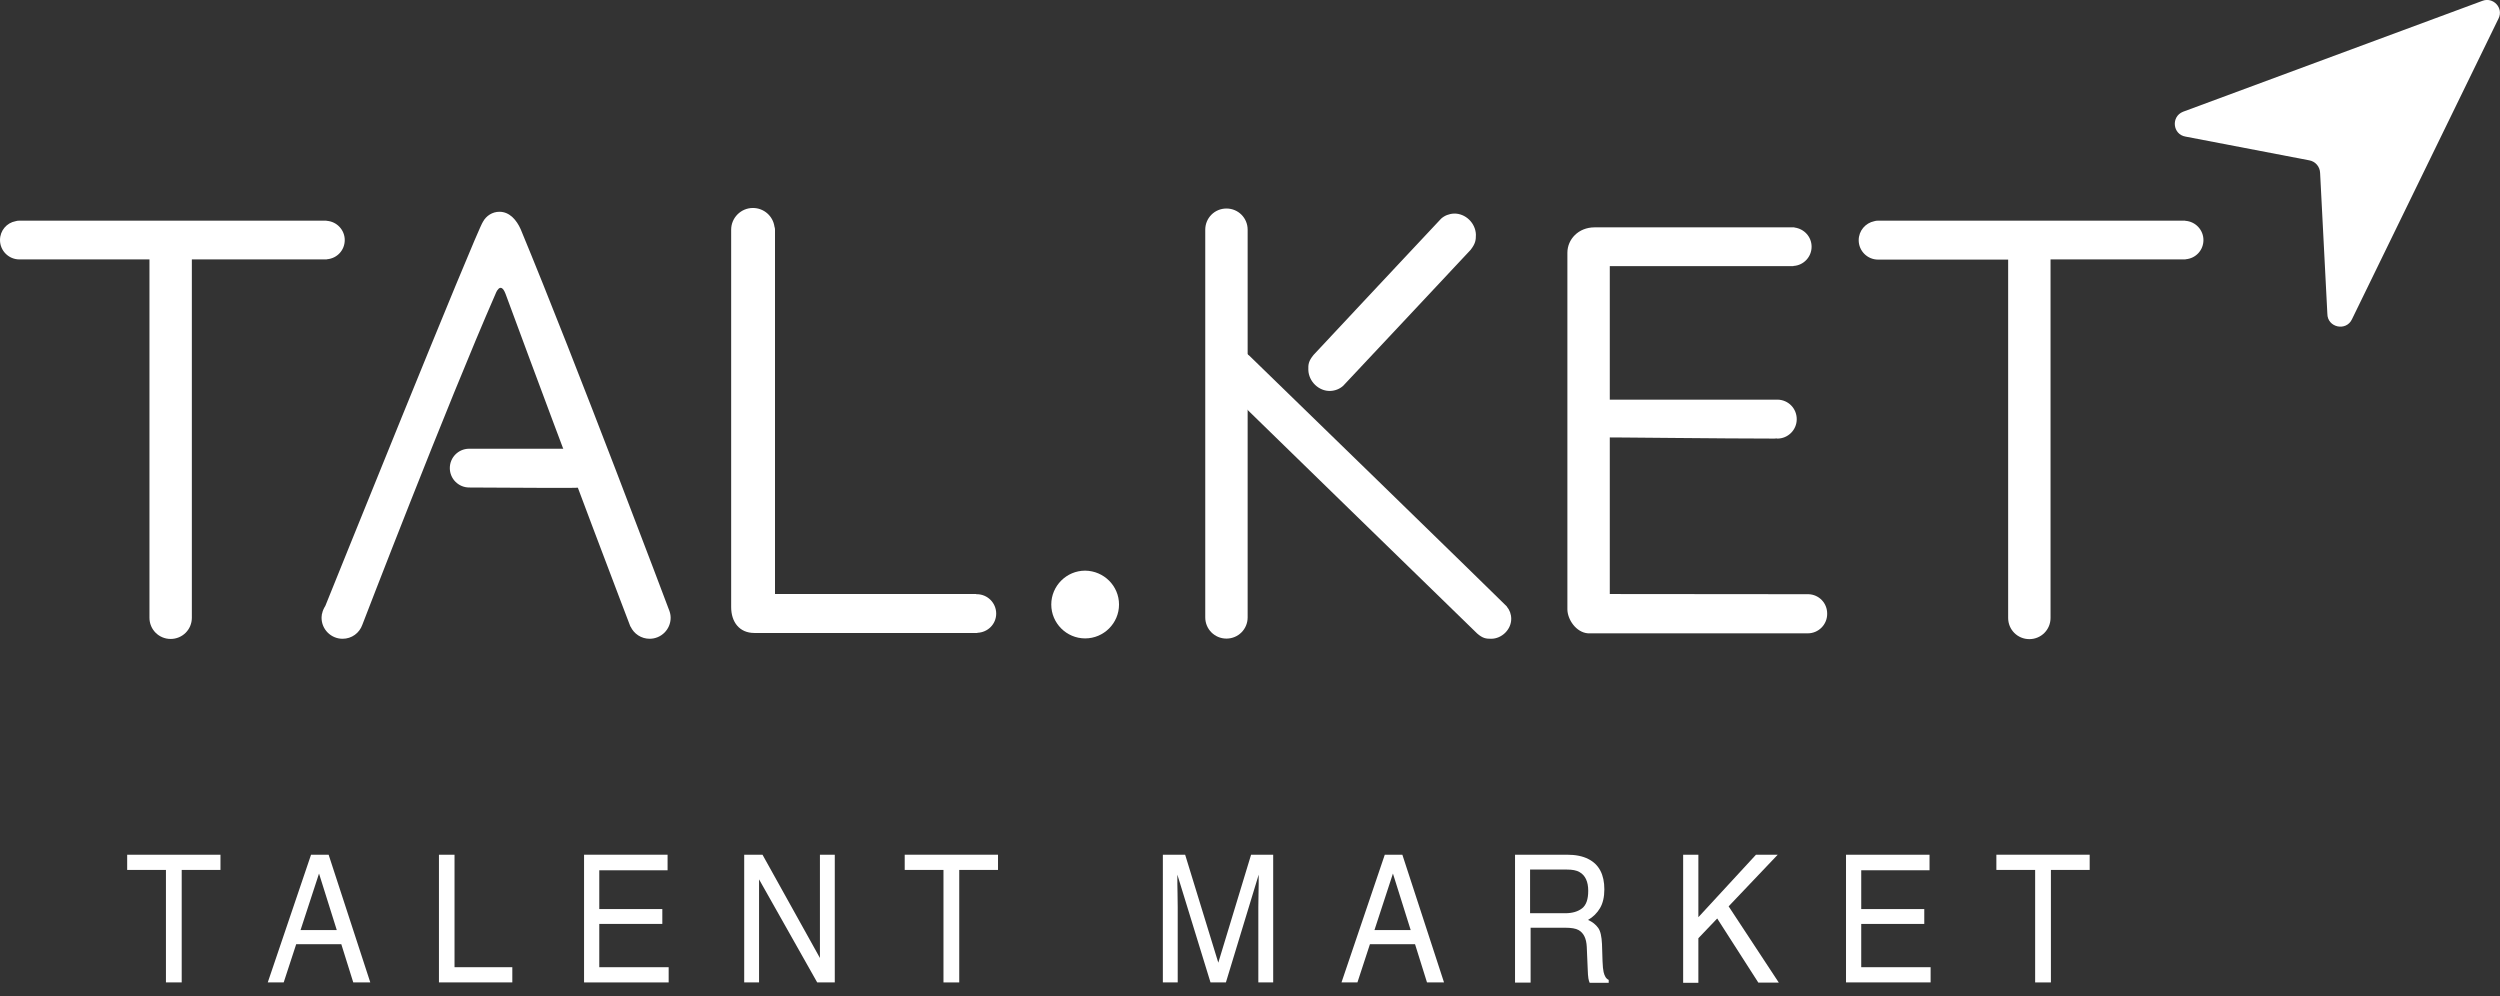 <?xml version="1.0" encoding="utf-8"?>
<!-- Generator: Adobe Illustrator 23.0.1, SVG Export Plug-In . SVG Version: 6.00 Build 0)  -->
<svg version="1.1" id="Layer_1" xmlns="http://www.w3.org/2000/svg" xmlns:xlink="http://www.w3.org/1999/xlink" x="0px" y="0px"
	 viewBox="0 0 138 55" style="enable-background:new 0 0 138 55;" xml:space="preserve">
<rect x="0" y="0" width="138" height="55" fill="#333333" stroke="none"/>
<style type="text/css">
	.st0{fill:#FFFFFF;}
</style>
<g>
	<path class="st0" d="M137.02,0.05L120.5,6.17c-0.67,0.27-0.57,1.25,0.14,1.37l6.83,1.31c0.34,0.06,0.59,0.35,0.6,0.7l0.4,7.77
		c0,0.76,1.04,0.99,1.36,0.3l8.09-16.6C138.21,0.44,137.62-0.19,137.02,0.05z"/>
	<path class="st0" d="M61.77,33.37c0,1.03-0.84,1.87-1.87,1.87c-1.03,0-1.87-0.84-1.87-1.87c0-1.03,0.84-1.87,1.87-1.87
		C60.93,31.51,61.77,32.34,61.77,33.37z"/>
	<path class="st0" d="M54.99,33.87c0-0.59-0.48-1.07-1.07-1.07c-0.01,0-0.02,0-0.03,0c0,0-0.01,0-0.01-0.01h-11.1V12.68
		c0-0.06-0.01-0.12-0.03-0.17c-0.08-0.58-0.58-1.03-1.19-1.03c-0.66,0-1.2,0.54-1.2,1.2c0,0.01,0,0.01,0,0.02c0,0,0,0.01,0,0.01
		v20.8c0,0.82,0.45,1.43,1.28,1.43h12.31c0,0,0,0,0-0.01C54.53,34.91,54.99,34.45,54.99,33.87z"/>
	<path class="st0" d="M19.03,13.25c0-0.56-0.44-1.02-0.99-1.06c-0.01,0-0.02-0.01-0.04-0.01H1.07c-0.08,0-0.15,0.01-0.21,0.03
		C0.37,12.3,0,12.73,0,13.25c0,0.59,0.48,1.07,1.07,1.07c0.02,0,0.03,0,0.05,0c0.02,0,0.03,0,0.05,0h7.08v19.73c0,0,0,0.01,0,0.01
		c0,0.01,0,0.03,0,0.04c0,0.65,0.52,1.17,1.17,1.17c0.65,0,1.17-0.52,1.17-1.17c0-0.01,0-0.01,0-0.02c0-0.01,0-0.02,0-0.04V14.32
		h7.36c0,0,0.01,0,0.01,0c0,0,0.01,0,0.01,0h0.05c0.01,0,0.03-0.01,0.04-0.01C18.61,14.26,19.03,13.81,19.03,13.25z"/>
	<path class="st0" d="M26.66,12.24C26.66,12.24,26.66,12.24,26.66,12.24c0.18-0.33,0.52-0.55,0.91-0.55c0.57,0,0.95,0.47,1.17,0.96
		c3.07,7.4,8.18,20.99,8.18,20.99c0,0.01,0.01,0.01,0.01,0.02l0.01,0.03l0,0c0.05,0.13,0.08,0.27,0.08,0.41
		c0,0.64-0.52,1.16-1.16,1.16c-0.47,0-0.87-0.28-1.05-0.67l-0.01,0c0,0-3.24-8.47-6.89-18.36c-0.29-0.77-0.56,0-0.56,0
		C24.65,22.4,20,34.49,20,34.49c-0.16,0.45-0.58,0.77-1.09,0.77c-0.64,0-1.16-0.52-1.16-1.16c0-0.06,0.01-0.13,0.02-0.19l-0.01,0
		l0.02-0.04c0.03-0.16,0.1-0.3,0.18-0.43C17.96,33.44,26.32,12.7,26.66,12.24z"/>
	<path class="st0" d="M31.8,24.77C31.8,24.76,31.79,24.76,31.8,24.77l-1.01,0h-0.48h-4.42c0,0-0.01,0-0.01,0
		c-0.58,0.01-1.05,0.48-1.05,1.07c0,0.59,0.48,1.07,1.07,1.07c0.01,0,2.16,0.01,4.01,0.02c0.01,0,0.01,0,0.02,0
		c0.18,0,0.39,0,0.62,0c0.23,0,0.45,0,0.62,0c0.01,0,0.01,0,0.02,0c1.85,0,0.58-0.02,0.59-0.02c0.59,0,1.07-0.48,1.07-1.07
		C32.85,25.25,32.38,24.78,31.8,24.77z"/>
	<path class="st0" d="M121.63,13.25c0-0.56-0.44-1.02-0.99-1.06c-0.01,0-0.02-0.01-0.04-0.01h-16.93c-0.08,0-0.15,0.01-0.21,0.03
		c-0.49,0.1-0.86,0.53-0.86,1.05c0,0.59,0.48,1.07,1.07,1.07c0.02,0,0.03,0,0.05,0c0.02,0,0.03,0,0.05,0h7.08v19.73
		c0,0,0,0.01,0,0.01c0,0.01,0,0.03,0,0.04c0,0.65,0.52,1.17,1.17,1.17s1.17-0.52,1.17-1.17c0-0.01,0-0.01,0-0.02
		c0-0.01,0-0.02,0-0.04V14.32h7.36c0,0,0.01,0,0.01,0c0,0,0.01,0,0.01,0h0.05c0.01,0,0.03-0.01,0.04-0.01
		C121.21,14.26,121.63,13.81,121.63,13.25z"/>
	<path class="st0" d="M99.83,32.8C99.83,32.8,99.83,32.8,99.83,32.8l-10.97-0.01v-18.1h10.13c0,0,0.01-0.01,0.01-0.01
		c0.56-0.03,1-0.5,1-1.06c0-0.55-0.41-0.99-0.94-1.06c-0.01-0.01-0.01-0.01-0.02-0.01h-0.11c0,0,0,0,0,0c0,0,0,0,0,0H88.02
		c-0.89,0-1.5,0.66-1.5,1.4v19.68c0,0.55,0.47,1.28,1.14,1.33h12.13c0,0,0,0,0,0c0.59,0,1.07-0.48,1.07-1.07
		C100.87,33.29,100.41,32.82,99.83,32.8z"/>
	<path class="st0" d="M98.12,22.06C98.12,22.06,98.12,22.06,98.12,22.06l-10.43,0c-0.41,0-0.66,0.31-0.76,0.92v0.05
		c0,0.74,0.3,1.11,0.91,1.11c1.56,0,7.21,0.07,10.11,0.07c0.04,0,0.07-0.01,0.11-0.01c0.02,0,0.03,0.01,0.05,0.01
		c0.59,0,1.07-0.48,1.07-1.07C99.18,22.54,98.71,22.07,98.12,22.06z"/>
	<path class="st0" d="M68.87,12.7c0-0.01,0-0.01,0-0.02c0-0.65-0.52-1.17-1.17-1.17c-0.65,0-1.17,0.52-1.17,1.17
		c0,0.01,0,0.03,0,0.04c0,0,0,0.01,0,0.01v4.99v11.12v5.19c0,0,0,0.01,0,0.01c0,0.01,0,0.03,0,0.04c0,0.65,0.52,1.17,1.17,1.17
		c0.65,0,1.17-0.52,1.17-1.17c0-0.01,0-0.01,0-0.02c0-0.01,0-0.02,0-0.04v-5.19V17.73v-4.99C68.87,12.72,68.87,12.72,68.87,12.7z"/>
	<path class="st0" d="M81.47,12.95c-0.02-0.64-0.58-1.18-1.21-1.16c-0.27,0.01-0.52,0.11-0.71,0.28c-0.01,0-7.04,7.52-7.04,7.52l0,0
		c-0.28,0.34-0.3,0.53-0.29,0.83c0.02,0.64,0.58,1.18,1.21,1.16c0.27-0.01,0.52-0.11,0.71-0.28c0.01,0,7.02-7.49,7.04-7.51
		c0,0,0,0,0,0l0,0C81.45,13.44,81.47,13.25,81.47,12.95z"/>
	<path class="st0" d="M83.18,33.49c0-0.01,0-0.02-0.01-0.02C83.12,33.4,69,19.66,68.97,19.64c0,0,0,0,0,0l0,0
		c-0.31-0.27-0.49-0.29-0.77-0.29c-0.59,0-1.11,0.51-1.11,1.1c0,0.25,0.09,0.49,0.24,0.67c0,0.01,0,0.02,0.01,0.02
		c0.05,0.06,14.17,13.8,14.2,13.83l0,0h0c0.31,0.27,0.49,0.29,0.77,0.29c0.59,0,1.11-0.51,1.11-1.1
		C83.42,33.9,83.33,33.67,83.18,33.49z"/>
</g>
<g>
	<path class="st0" d="M12.17,47.18v0.84h-2.14v6.21H9.16v-6.21H7.02v-0.84H12.17z"/>
	<path class="st0" d="M17.17,47.18h0.97l2.3,7.05H19.5l-0.66-2.11h-2.49l-0.69,2.11h-0.88L17.17,47.18z M18.59,51.34l-0.98-3.12
		l-1.02,3.12H18.59z"/>
	<path class="st0" d="M24.23,47.18h0.86v6.21h3.19v0.84h-4.05V47.18z"/>
	<path class="st0" d="M32.24,47.18h4.61v0.86h-3.77v2.14h3.48V51h-3.48v2.39h3.83v0.84h-4.67V47.18z"/>
	<path class="st0" d="M41.08,47.18h1.01l3.17,5.7v-5.7h0.82v7.05h-0.97l-3.21-5.69v5.69h-0.82V47.18z"/>
	<path class="st0" d="M55.09,47.18v0.84h-2.14v6.21h-0.87v-6.21h-2.14v-0.84H55.09z"/>
	<path class="st0" d="M64.19,47.18h1.23l1.83,5.96l1.81-5.96h1.22v7.05h-0.82v-4.16c0-0.14,0-0.38,0.01-0.72
		c0.01-0.33,0.01-0.69,0.01-1.07l-1.81,5.95h-0.85l-1.83-5.95v0.22c0,0.17,0,0.44,0.01,0.79c0.01,0.35,0.01,0.61,0.01,0.78v4.16
		h-0.82V47.18z"/>
	<path class="st0" d="M76.44,47.18h0.97l2.3,7.05h-0.94l-0.66-2.11h-2.49l-0.69,2.11h-0.88L76.44,47.18z M77.87,51.34l-0.98-3.12
		l-1.02,3.12H77.87z"/>
	<path class="st0" d="M83.61,47.18h2.89c0.48,0,0.87,0.08,1.18,0.24c0.59,0.3,0.88,0.86,0.88,1.67c0,0.42-0.08,0.77-0.24,1.04
		s-0.38,0.49-0.66,0.65c0.25,0.11,0.43,0.26,0.56,0.44c0.13,0.18,0.19,0.48,0.21,0.89l0.03,0.95c0.01,0.27,0.03,0.47,0.06,0.6
		c0.05,0.22,0.14,0.37,0.28,0.43v0.16h-1.05c-0.03-0.06-0.05-0.14-0.07-0.24c-0.02-0.1-0.03-0.28-0.04-0.56l-0.05-1.18
		c-0.02-0.46-0.17-0.77-0.45-0.93c-0.16-0.09-0.41-0.13-0.75-0.13h-1.9v3.03h-0.86V47.18z M86.4,50.41c0.39,0,0.7-0.09,0.93-0.27
		c0.23-0.18,0.34-0.5,0.34-0.97c0-0.5-0.16-0.85-0.48-1.03c-0.17-0.1-0.4-0.14-0.69-0.14h-2.04v2.41H86.4z"/>
	<path class="st0" d="M92.91,47.18h0.84v3.45l3.18-3.45h1.2l-2.71,2.85l2.77,4.21h-1.13l-2.27-3.54l-1.04,1.09v2.46h-0.84V47.18z"/>
	<path class="st0" d="M101.9,47.18h4.61v0.86h-3.77v2.14h3.48V51h-3.48v2.39h3.83v0.84h-4.67V47.18z"/>
	<path class="st0" d="M115.35,47.18v0.84h-2.14v6.21h-0.87v-6.21h-2.14v-0.84H115.35z"/>
</g>
</svg>
